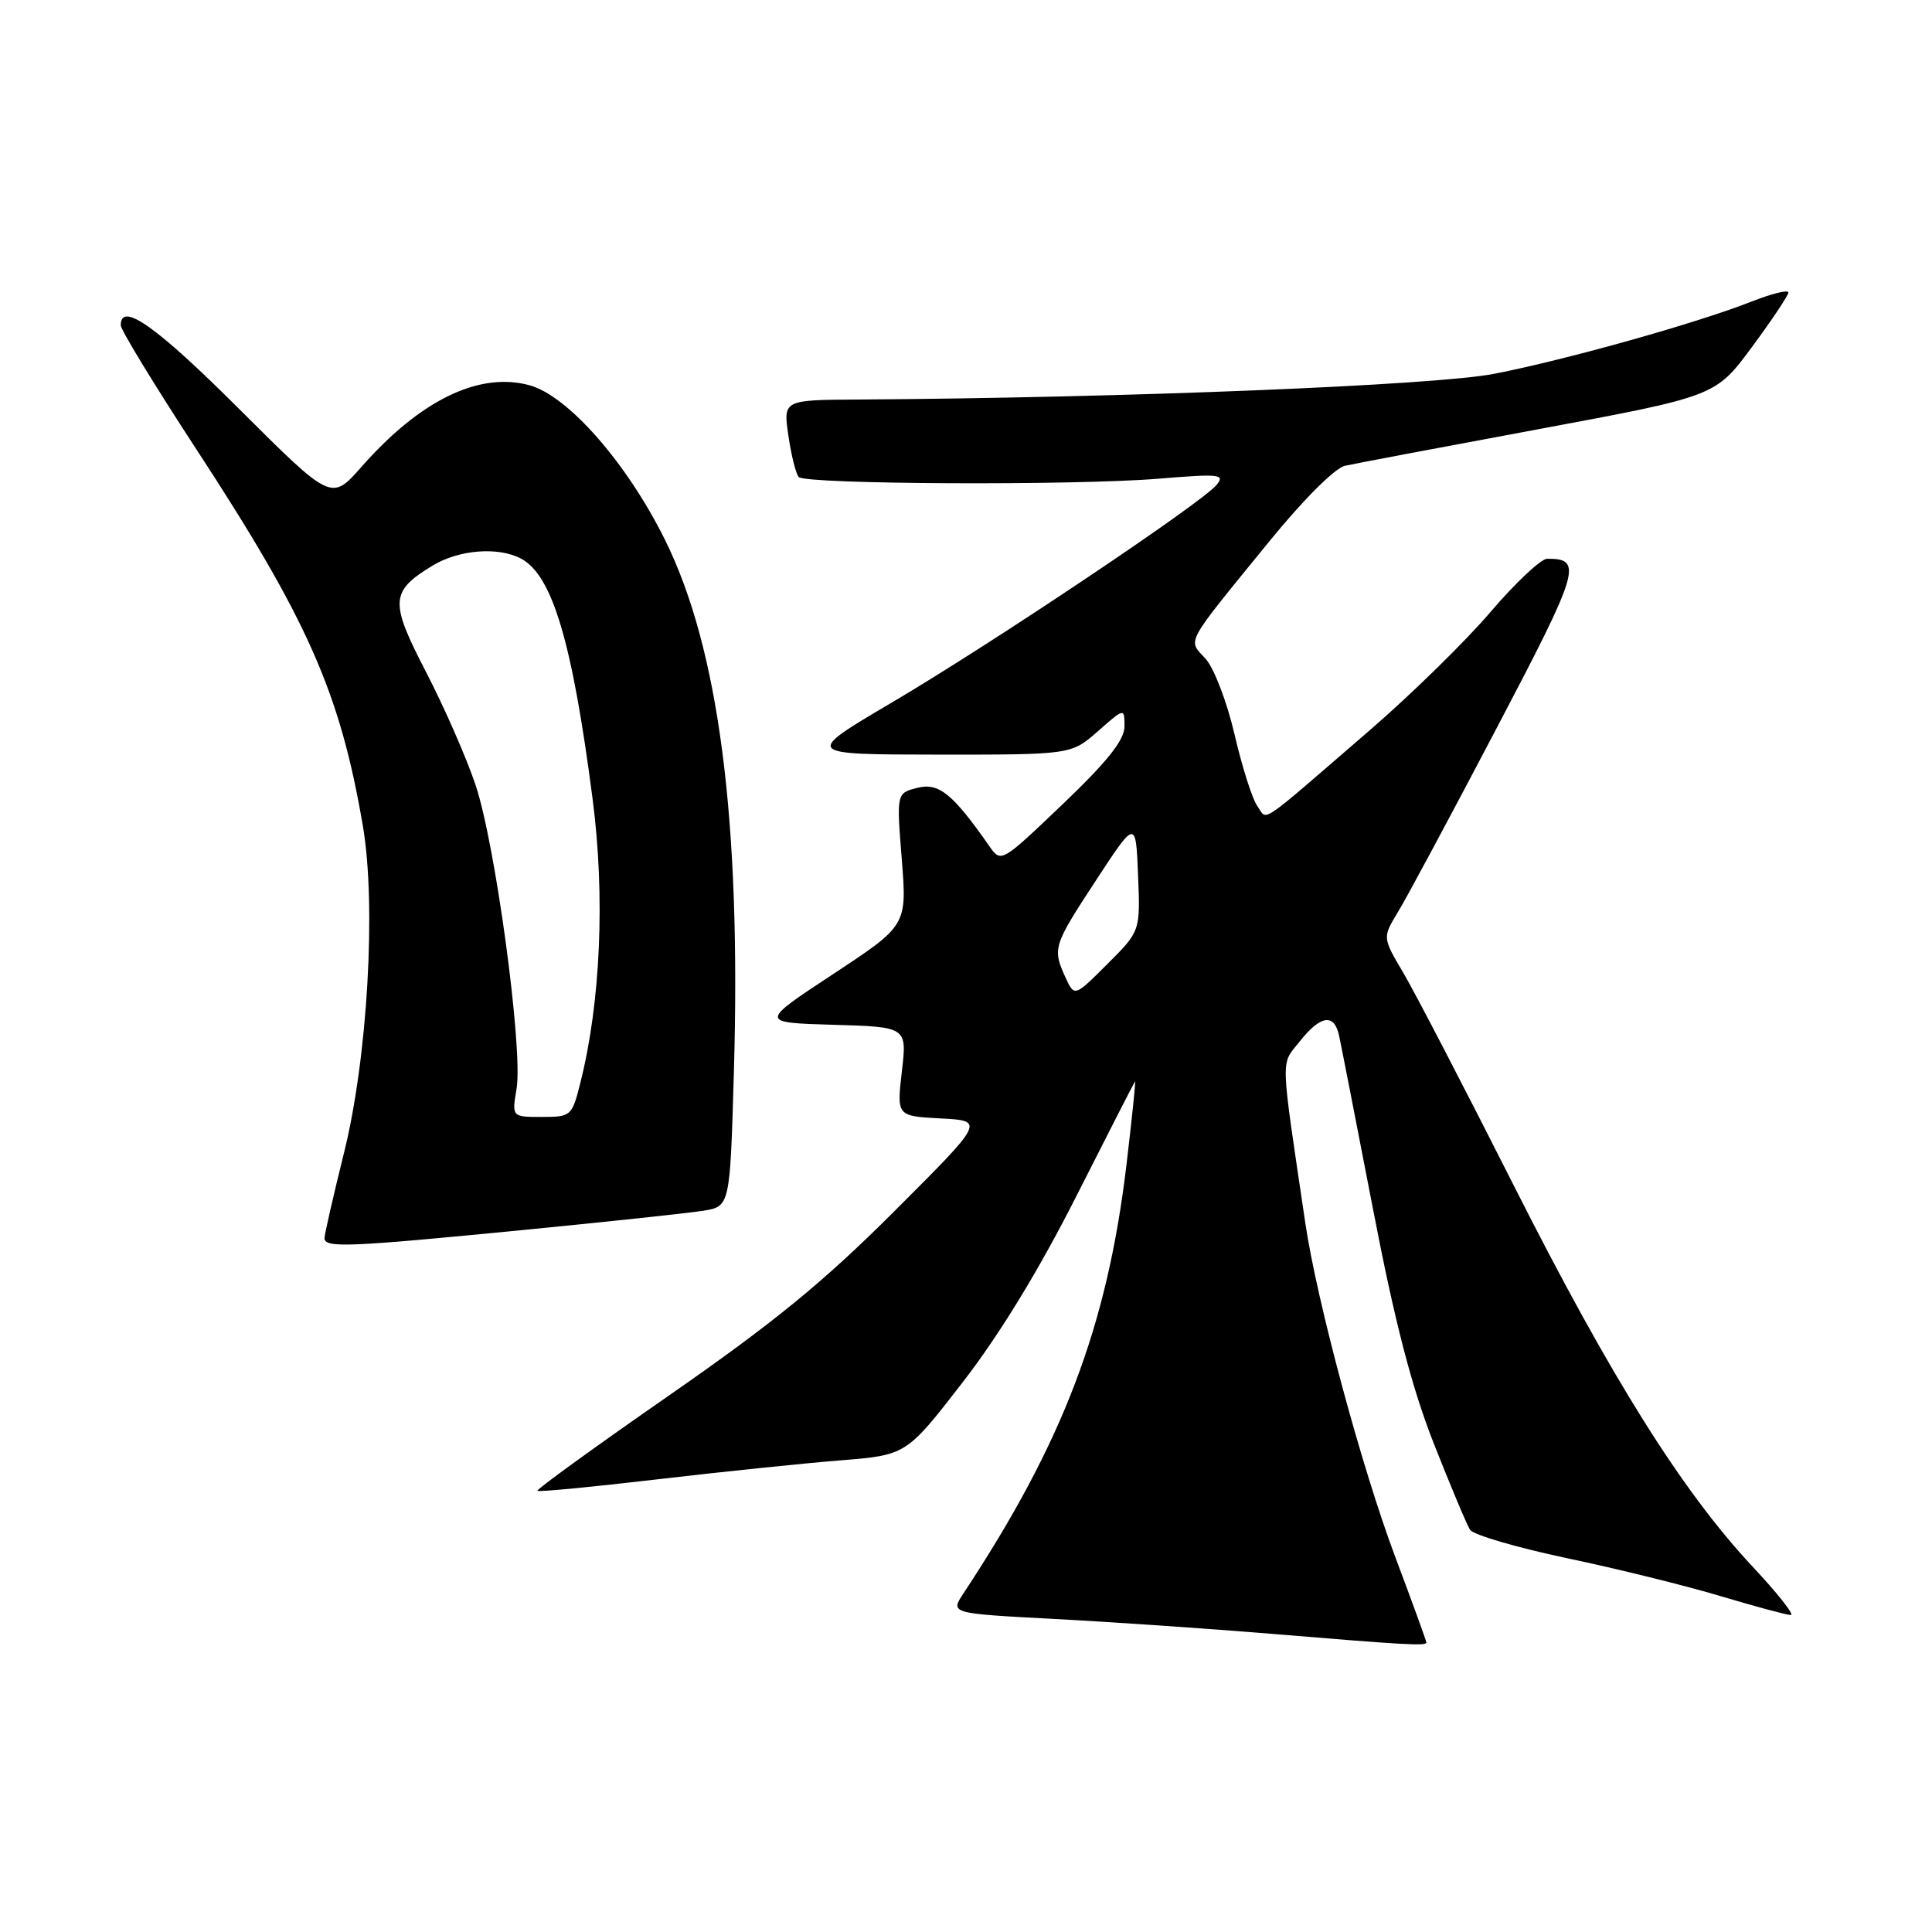<?xml version="1.0" encoding="UTF-8" standalone="no"?>
<!DOCTYPE svg PUBLIC "-//W3C//DTD SVG 1.1//EN" "http://www.w3.org/Graphics/SVG/1.1/DTD/svg11.dtd" >
<svg xmlns="http://www.w3.org/2000/svg" xmlns:xlink="http://www.w3.org/1999/xlink" version="1.1" viewBox="0 0 256 256">
 <g >
 <path fill="currentColor"
d=" M 189.00 217.64 C 189.00 217.44 187.16 212.37 184.91 206.39 C 180.43 194.47 174.52 172.53 172.97 162.12 C 169.61 139.42 169.67 141.22 172.19 138.03 C 174.98 134.50 176.80 134.23 177.44 137.25 C 177.71 138.49 179.73 148.84 181.94 160.26 C 184.83 175.25 187.07 183.86 189.98 191.26 C 192.20 196.89 194.36 202.04 194.79 202.71 C 195.22 203.37 200.98 205.06 207.60 206.46 C 214.23 207.85 223.40 210.12 228.00 211.50 C 232.59 212.87 236.77 214.00 237.29 214.00 C 237.81 214.00 235.53 211.11 232.23 207.59 C 222.87 197.58 213.43 182.52 200.59 157.10 C 194.09 144.23 187.51 131.56 185.98 128.96 C 183.18 124.23 183.18 124.23 185.23 120.86 C 186.36 119.01 192.21 108.11 198.24 96.62 C 209.35 75.47 209.79 74.01 205.00 74.04 C 204.18 74.05 200.80 77.22 197.50 81.09 C 194.20 84.96 187.00 92.01 181.50 96.76 C 166.33 109.86 168.01 108.73 166.61 106.82 C 165.95 105.92 164.59 101.65 163.59 97.34 C 162.58 93.00 160.86 88.51 159.74 87.28 C 157.36 84.68 156.81 85.71 168.21 71.71 C 172.70 66.20 176.88 62.02 178.21 61.72 C 179.47 61.44 191.04 59.25 203.91 56.86 C 227.32 52.50 227.32 52.50 232.13 46.00 C 234.77 42.42 236.95 39.17 236.97 38.76 C 236.98 38.36 234.81 38.89 232.14 39.94 C 224.89 42.80 207.63 47.65 198.00 49.53 C 190.17 51.06 149.04 52.72 113.64 52.94 C 103.77 53.00 103.77 53.00 104.47 57.75 C 104.85 60.36 105.47 62.82 105.84 63.21 C 106.77 64.18 142.41 64.35 153.50 63.43 C 161.62 62.76 162.37 62.84 161.20 64.26 C 159.22 66.65 131.45 85.26 118.22 93.06 C 106.50 99.97 106.50 99.97 124.22 99.99 C 141.93 100.00 141.93 100.00 145.47 96.90 C 149.00 93.79 149.00 93.79 149.00 96.26 C 149.00 98.05 146.75 100.89 140.83 106.54 C 132.65 114.35 132.65 114.35 131.08 112.10 C 126.24 105.17 124.40 103.68 121.57 104.39 C 118.79 105.09 118.79 105.09 119.49 113.85 C 120.18 122.62 120.18 122.62 110.41 129.06 C 100.63 135.50 100.63 135.50 110.41 135.79 C 120.19 136.07 120.19 136.07 119.50 141.98 C 118.82 147.89 118.82 147.89 124.66 148.20 C 130.50 148.51 130.50 148.51 118.50 160.50 C 109.15 169.85 102.57 175.23 88.70 184.87 C 78.91 191.67 71.04 197.37 71.21 197.54 C 71.37 197.71 78.48 197.03 87.01 196.03 C 95.53 195.03 106.46 193.90 111.30 193.51 C 120.09 192.81 120.09 192.81 127.56 183.16 C 132.43 176.87 137.68 168.27 142.62 158.50 C 146.79 150.25 150.30 143.40 150.40 143.28 C 150.51 143.17 150.00 148.12 149.27 154.28 C 146.71 175.78 140.89 191.11 127.65 211.15 C 125.91 213.79 125.91 213.79 139.70 214.52 C 147.29 214.92 160.25 215.81 168.50 216.49 C 186.25 217.97 189.00 218.12 189.00 217.64 Z  M 69.12 163.00 C 80.33 161.91 91.13 160.75 93.12 160.44 C 96.73 159.87 96.73 159.87 97.24 142.18 C 98.22 108.75 95.26 85.94 88.10 71.50 C 83.03 61.29 75.23 52.41 70.13 51.04 C 63.45 49.24 55.66 53.03 47.87 61.89 C 43.91 66.38 43.91 66.38 31.69 54.19 C 20.70 43.22 16.00 39.90 16.00 43.10 C 16.00 43.71 20.46 51.02 25.90 59.35 C 40.78 82.10 45.06 91.77 48.08 109.43 C 49.88 119.94 48.71 140.21 45.57 152.81 C 44.16 158.49 43.00 163.55 43.00 164.06 C 43.00 165.38 46.08 165.26 69.12 163.00 Z  M 141.18 129.51 C 139.43 125.66 139.55 125.31 145.25 116.61 C 150.50 108.60 150.50 108.60 150.80 115.99 C 151.10 123.38 151.10 123.38 146.73 127.74 C 142.37 132.10 142.37 132.10 141.18 129.51 Z  M 68.45 144.25 C 69.32 139.02 65.65 111.85 63.01 104.00 C 61.81 100.42 58.87 93.71 56.47 89.08 C 51.61 79.70 51.69 78.38 57.31 74.95 C 60.80 72.83 66.04 72.41 69.06 74.03 C 73.20 76.25 75.83 85.10 78.52 105.85 C 80.20 118.73 79.59 132.81 76.90 143.48 C 75.79 147.89 75.67 148.00 71.79 148.00 C 67.82 148.00 67.82 148.00 68.45 144.25 Z "/>
</g>
</svg>